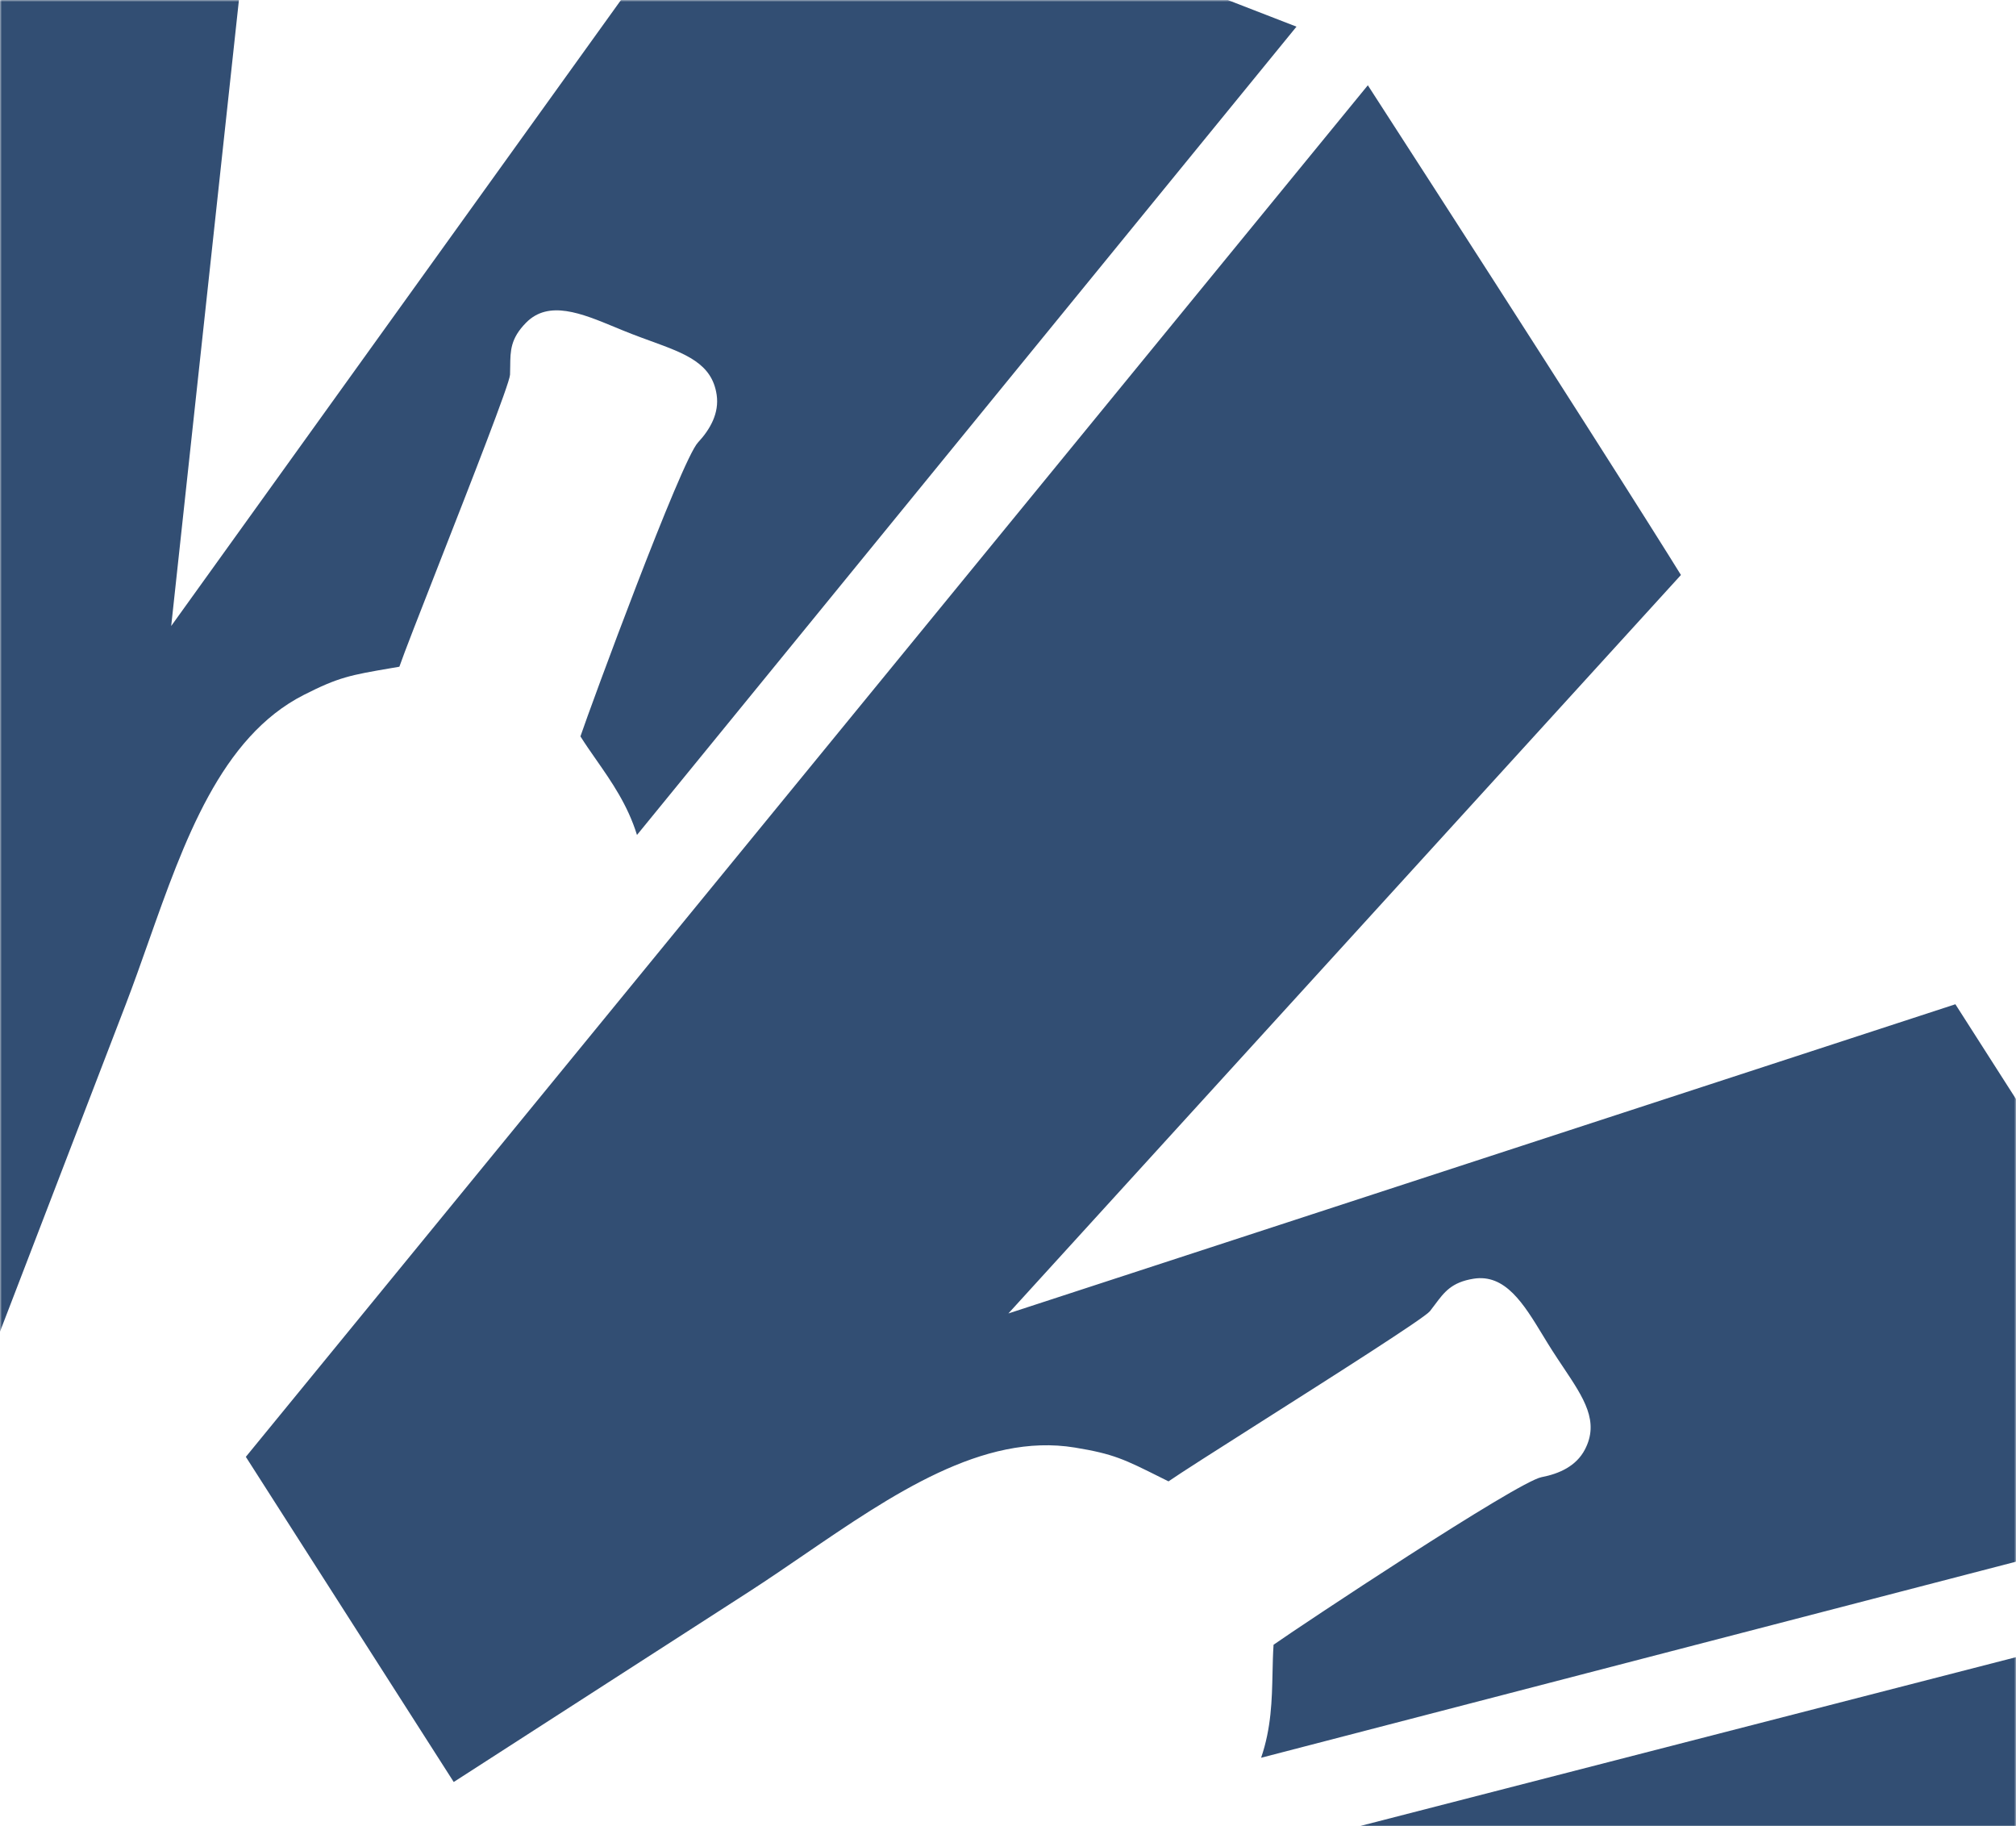 <svg width="540" height="489" viewBox="0 0 540 489" fill="none" xmlns="http://www.w3.org/2000/svg">
<mask id="mask0_381_83397" style="mask-type:alpha" maskUnits="userSpaceOnUse" x="0" y="0" width="540" height="810">
<rect width="540" height="810" fill="#1E3D65"/>
</mask>
<g mask="url(#mask0_381_83397)">
<path fill-rule="evenodd" clip-rule="evenodd" d="M-70.315 -154.76C17.637 -121.16 62.986 -103.288 74.666 -98.551L45.858 167.647L201.75 -49.281L347.273 7.139L170.62 223.615C168.131 215.557 163.808 209.361 159.686 203.452C158.227 201.361 156.791 199.304 155.472 197.214C158.199 189.148 182.419 123.378 186.953 118.508C190.272 114.938 192.681 110.615 191.963 105.733C190.727 97.314 183.679 94.746 174.259 91.315C172.63 90.722 170.929 90.103 169.177 89.423C167.697 88.85 166.211 88.235 164.732 87.622C155.742 83.903 146.964 80.269 140.901 86.431C136.737 90.665 136.705 93.939 136.664 98.044C136.656 98.783 136.648 99.55 136.617 100.353C136.524 102.67 126.138 129.188 117.625 150.922C112.548 163.885 108.138 175.147 106.976 178.555C106.2 178.689 105.462 178.816 104.755 178.936C93.872 180.8 90.766 181.331 81.387 186.099C59.144 197.406 49.326 225.191 39.74 252.313C37.761 257.916 35.789 263.488 33.724 268.884L-0.073 356.823L-96.336 319.502L-70.315 -154.76Z" fill="#324E73"/>
<path fill-rule="evenodd" clip-rule="evenodd" d="M366.386 22.837C417.556 101.997 443.618 143.255 450.252 153.989L270.103 351.758L523.765 268.95L607.945 400.593L337.795 470.751C340.536 462.775 340.699 455.217 340.856 448.009C340.911 445.458 340.965 442.949 341.132 440.482C348.086 435.587 406.398 396.844 412.927 395.596C417.709 394.68 422.202 392.617 424.5 388.252C428.464 380.727 424.291 374.484 418.711 366.141C417.746 364.698 416.739 363.192 415.725 361.607C414.869 360.268 414.032 358.893 413.2 357.523C408.138 349.202 403.195 341.075 394.671 342.46C388.815 343.412 386.86 346.036 384.407 349.325C383.965 349.916 383.506 350.53 383.008 351.16C381.567 352.975 357.556 368.228 337.875 380.729C326.138 388.186 315.941 394.665 312.995 396.727C312.29 396.376 311.619 396.041 310.978 395.721C301.097 390.784 298.277 389.375 287.899 387.672C263.285 383.635 238.985 400.247 215.263 416.461C210.363 419.811 205.487 423.142 200.64 426.274L121.534 477.239L65.85 390.159L366.386 22.837Z" fill="#324E73"/>
<path fill-rule="evenodd" clip-rule="evenodd" d="M614.553 424.623C609.104 518.778 605.774 567.491 604.789 580.078L342.797 632.836L596.23 716.344L586.43 872.381L327.165 768.903C334.082 764.095 338.674 758.096 343.054 752.377C344.604 750.352 346.128 748.36 347.719 746.47C356.216 746.642 426.106 749.946 432.107 752.809C436.504 754.903 441.345 755.901 445.774 753.742C453.412 750.022 453.73 742.515 454.154 732.481C454.227 730.746 454.303 728.934 454.422 727.055C454.521 725.469 454.658 723.864 454.796 722.266C455.624 712.556 456.434 703.074 448.741 699.141C443.457 696.439 440.332 697.396 436.413 698.595C435.708 698.81 434.975 699.034 434.202 699.246C431.969 699.857 403.604 697.932 380.355 696.353C366.489 695.412 354.442 694.596 350.849 694.513C350.488 693.812 350.145 693.145 349.817 692.507C344.761 682.672 343.319 679.864 335.954 672.342C318.487 654.503 289.087 653.503 260.387 652.524C254.459 652.323 248.562 652.12 242.804 651.774L148.933 646.007L155.416 542.789L614.553 424.623Z" fill="#324E73"/>
</g>
</svg>
